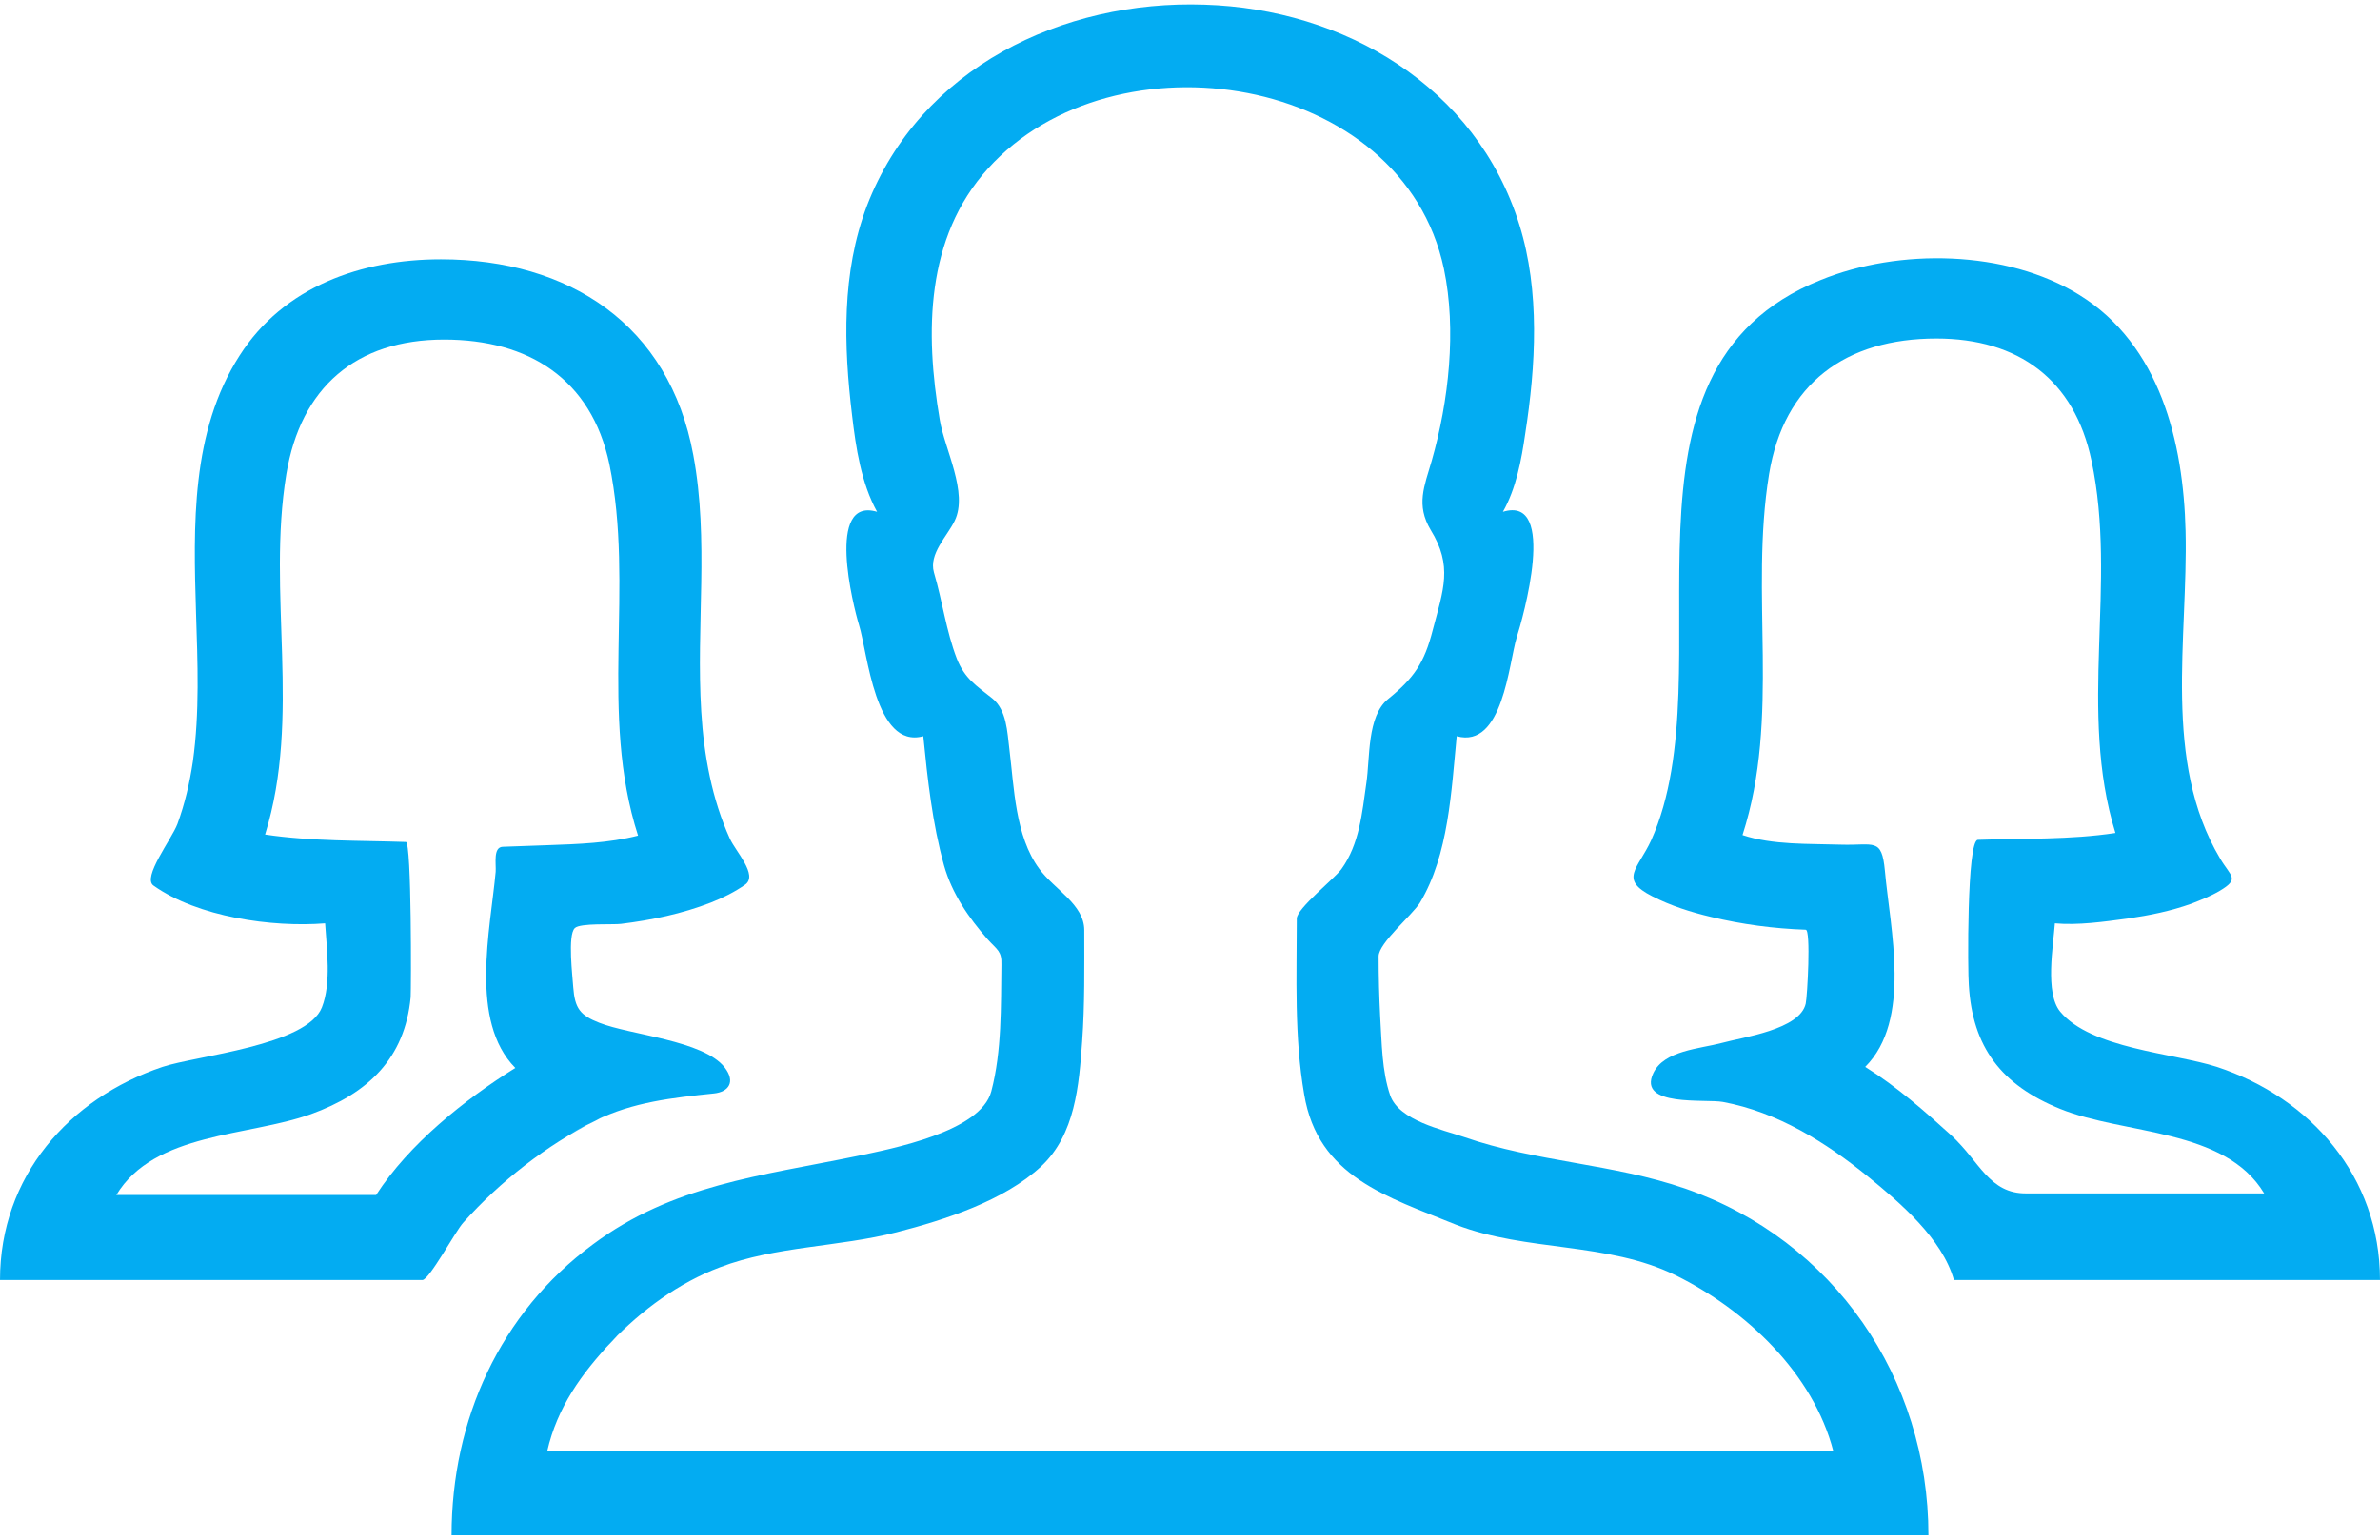 <svg width="68" height="44" viewBox="0 0 68 44" fill="none" xmlns="http://www.w3.org/2000/svg">
<path fill-rule="evenodd" clip-rule="evenodd" d="M48.147 33.968C46.097 33.254 43.881 33.208 41.832 32.494C41.21 32.282 39.98 32.023 39.722 31.309C39.48 30.61 39.48 29.79 39.434 29.061C39.404 28.483 39.389 27.906 39.389 27.329C39.389 26.949 40.36 26.143 40.572 25.794C41.392 24.427 41.468 22.588 41.62 21.039C42.94 21.403 43.107 18.957 43.335 18.213C43.502 17.696 44.519 14.141 42.94 14.627C43.32 13.959 43.471 13.138 43.578 12.394C43.881 10.449 44.003 8.322 43.411 6.423C42.181 2.472 38.402 0.254 34.41 0.133C30.357 -0.004 26.289 1.941 24.771 5.876C24.043 7.79 24.104 9.872 24.346 11.877C24.453 12.789 24.605 13.807 25.06 14.627C23.588 14.186 24.377 17.316 24.544 17.863C24.787 18.638 24.999 21.418 26.38 21.039C26.502 22.269 26.639 23.53 26.972 24.731C27.2 25.536 27.671 26.22 28.217 26.842C28.49 27.146 28.627 27.177 28.612 27.572C28.596 28.757 28.627 30.033 28.323 31.188C28.02 32.342 25.485 32.828 24.468 33.041C21.736 33.603 19.216 33.862 16.939 35.563C14.283 37.523 12.902 40.577 12.902 43.874C25.546 43.874 38.189 43.874 50.833 43.874C52.26 43.874 53.672 43.874 55.098 43.874C55.098 39.392 52.397 35.442 48.147 33.968C49.862 34.561 46.447 33.376 48.147 33.968ZM17.471 38.344C18.32 37.447 19.398 36.657 20.567 36.217C22.161 35.609 23.967 35.639 25.621 35.214C26.988 34.864 28.688 34.318 29.75 33.33C30.721 32.418 30.828 31.021 30.919 29.759C30.995 28.696 30.979 27.648 30.979 26.584C30.979 25.84 30.114 25.414 29.689 24.822C29.006 23.895 28.976 22.512 28.839 21.403C28.779 20.917 28.763 20.294 28.354 19.96C27.898 19.595 27.564 19.398 27.337 18.82C27.033 18.03 26.927 17.18 26.684 16.359C26.532 15.827 27.063 15.326 27.276 14.885C27.671 14.08 26.988 12.834 26.851 11.999C26.426 9.507 26.441 6.787 28.232 4.812C31.829 0.832 40.071 2.093 41.255 7.684C41.62 9.431 41.392 11.467 40.906 13.168C40.694 13.898 40.451 14.43 40.876 15.144C41.513 16.177 41.24 16.845 40.937 18C40.694 18.957 40.39 19.383 39.662 19.975C39.054 20.461 39.145 21.677 39.039 22.376C38.918 23.226 38.842 24.123 38.326 24.837C38.129 25.11 37.051 25.961 37.051 26.25C37.051 27.921 36.975 29.623 37.263 31.279C37.658 33.634 39.631 34.196 41.604 35.001C43.608 35.776 45.93 35.487 47.873 36.444C49.877 37.432 51.804 39.24 52.381 41.474C40.345 41.474 28.308 41.474 16.271 41.474C16.059 41.474 15.846 41.474 15.634 41.474C15.922 40.212 16.62 39.255 17.471 38.344C18.867 36.87 16.575 39.301 17.471 38.344Z" fill="#03ACF2"/>
<path fill-rule="evenodd" clip-rule="evenodd" d="M17.015 32.023C18.078 31.492 19.231 31.37 20.4 31.248C20.825 31.203 21.022 30.914 20.704 30.504C20.096 29.729 18.002 29.577 17.121 29.228C16.575 29.015 16.423 28.817 16.378 28.21C16.363 27.936 16.211 26.721 16.423 26.523C16.575 26.371 17.531 26.432 17.744 26.402C18.609 26.296 19.489 26.113 20.309 25.794C20.658 25.657 20.992 25.49 21.296 25.277C21.66 25.004 21.022 24.335 20.855 23.971C20.339 22.831 20.112 21.586 20.036 20.34C19.884 17.894 20.263 15.432 19.808 13.001C19.125 9.279 16.256 7.41 12.598 7.41C10.337 7.41 8.105 8.185 6.846 10.16C5.449 12.333 5.525 15.037 5.601 17.514C5.646 18.927 5.707 20.355 5.51 21.768C5.419 22.376 5.282 22.968 5.07 23.546C4.903 23.986 4.053 25.08 4.387 25.308C5.646 26.204 7.771 26.508 9.289 26.387C9.335 27.131 9.471 28.088 9.198 28.787C8.773 29.881 5.601 30.17 4.645 30.489C1.973 31.385 0 33.619 0 36.581C2.778 36.581 5.54 36.581 8.318 36.581C9.562 36.581 10.807 36.581 12.067 36.581C12.264 36.581 13.023 35.168 13.236 34.94C14.298 33.755 15.604 32.737 17.015 32.023C18.381 31.34 14.799 33.148 17.015 32.023ZM10.746 34.15C8.272 34.15 5.798 34.15 3.324 34.15C4.402 32.358 7.104 32.479 8.88 31.841C10.519 31.248 11.566 30.246 11.733 28.498C11.748 28.301 11.763 24.062 11.597 24.062C10.276 24.017 8.895 24.047 7.574 23.849C8.621 20.461 7.62 16.967 8.181 13.548C8.591 11.072 10.17 9.704 12.689 9.704C15.103 9.704 16.894 10.829 17.41 13.26C18.138 16.785 17.106 20.385 18.23 23.88C17.395 24.093 16.514 24.123 15.649 24.153C15.224 24.168 14.784 24.184 14.359 24.199C14.086 24.214 14.177 24.685 14.162 24.913C14.01 26.569 13.403 29.182 14.723 30.519C13.266 31.431 11.688 32.692 10.746 34.15Z" fill="#03ACF2"/>
<path fill-rule="evenodd" clip-rule="evenodd" d="M55.827 36.581C59.88 36.581 63.947 36.581 68 36.581C68 33.619 66.012 31.37 63.34 30.489C62.111 30.094 59.743 29.972 58.862 28.909C58.422 28.377 58.665 27.025 58.711 26.387C59.379 26.447 60.107 26.341 60.79 26.25C61.413 26.159 62.02 26.037 62.612 25.825C62.885 25.718 63.158 25.612 63.416 25.46C64.008 25.11 63.735 25.05 63.431 24.533C61.777 21.753 62.52 18.228 62.445 15.174C62.384 12.637 61.716 9.856 59.409 8.428C57.33 7.137 54.248 7.091 52.017 8.003C45.581 10.586 49.376 19.124 47.175 24.017C46.795 24.837 46.249 25.126 47.205 25.612C47.737 25.885 48.313 26.068 48.89 26.204C49.77 26.417 50.681 26.538 51.592 26.569C51.744 26.569 51.638 28.483 51.592 28.681C51.425 29.425 49.801 29.638 49.194 29.805C48.571 29.972 47.539 30.018 47.236 30.671C46.78 31.643 48.738 31.4 49.224 31.491C50.788 31.78 52.169 32.646 53.383 33.634C54.279 34.363 55.493 35.396 55.827 36.581ZM55.766 32.464C54.992 31.75 54.188 31.051 53.292 30.489C54.628 29.152 54.005 26.554 53.854 24.883C53.763 23.925 53.55 24.168 52.594 24.138C51.683 24.108 50.651 24.153 49.786 23.864C50.879 20.476 49.983 16.997 50.545 13.548C50.97 10.95 52.745 9.674 55.326 9.674C57.663 9.674 59.272 10.844 59.758 13.168C60.502 16.678 59.363 20.309 60.441 23.804C59.151 24.001 57.815 23.956 56.51 24.001C56.191 24.017 56.221 27.815 56.252 28.149C56.358 29.927 57.178 31.005 58.862 31.689C60.699 32.434 63.568 32.236 64.691 34.105C63.279 34.105 61.883 34.105 60.471 34.105C59.621 34.105 58.771 34.105 57.906 34.105C56.829 34.12 56.555 33.178 55.766 32.464C56.373 33.011 55.007 31.765 55.766 32.464Z" fill="#03ACF2"/>
</svg>
